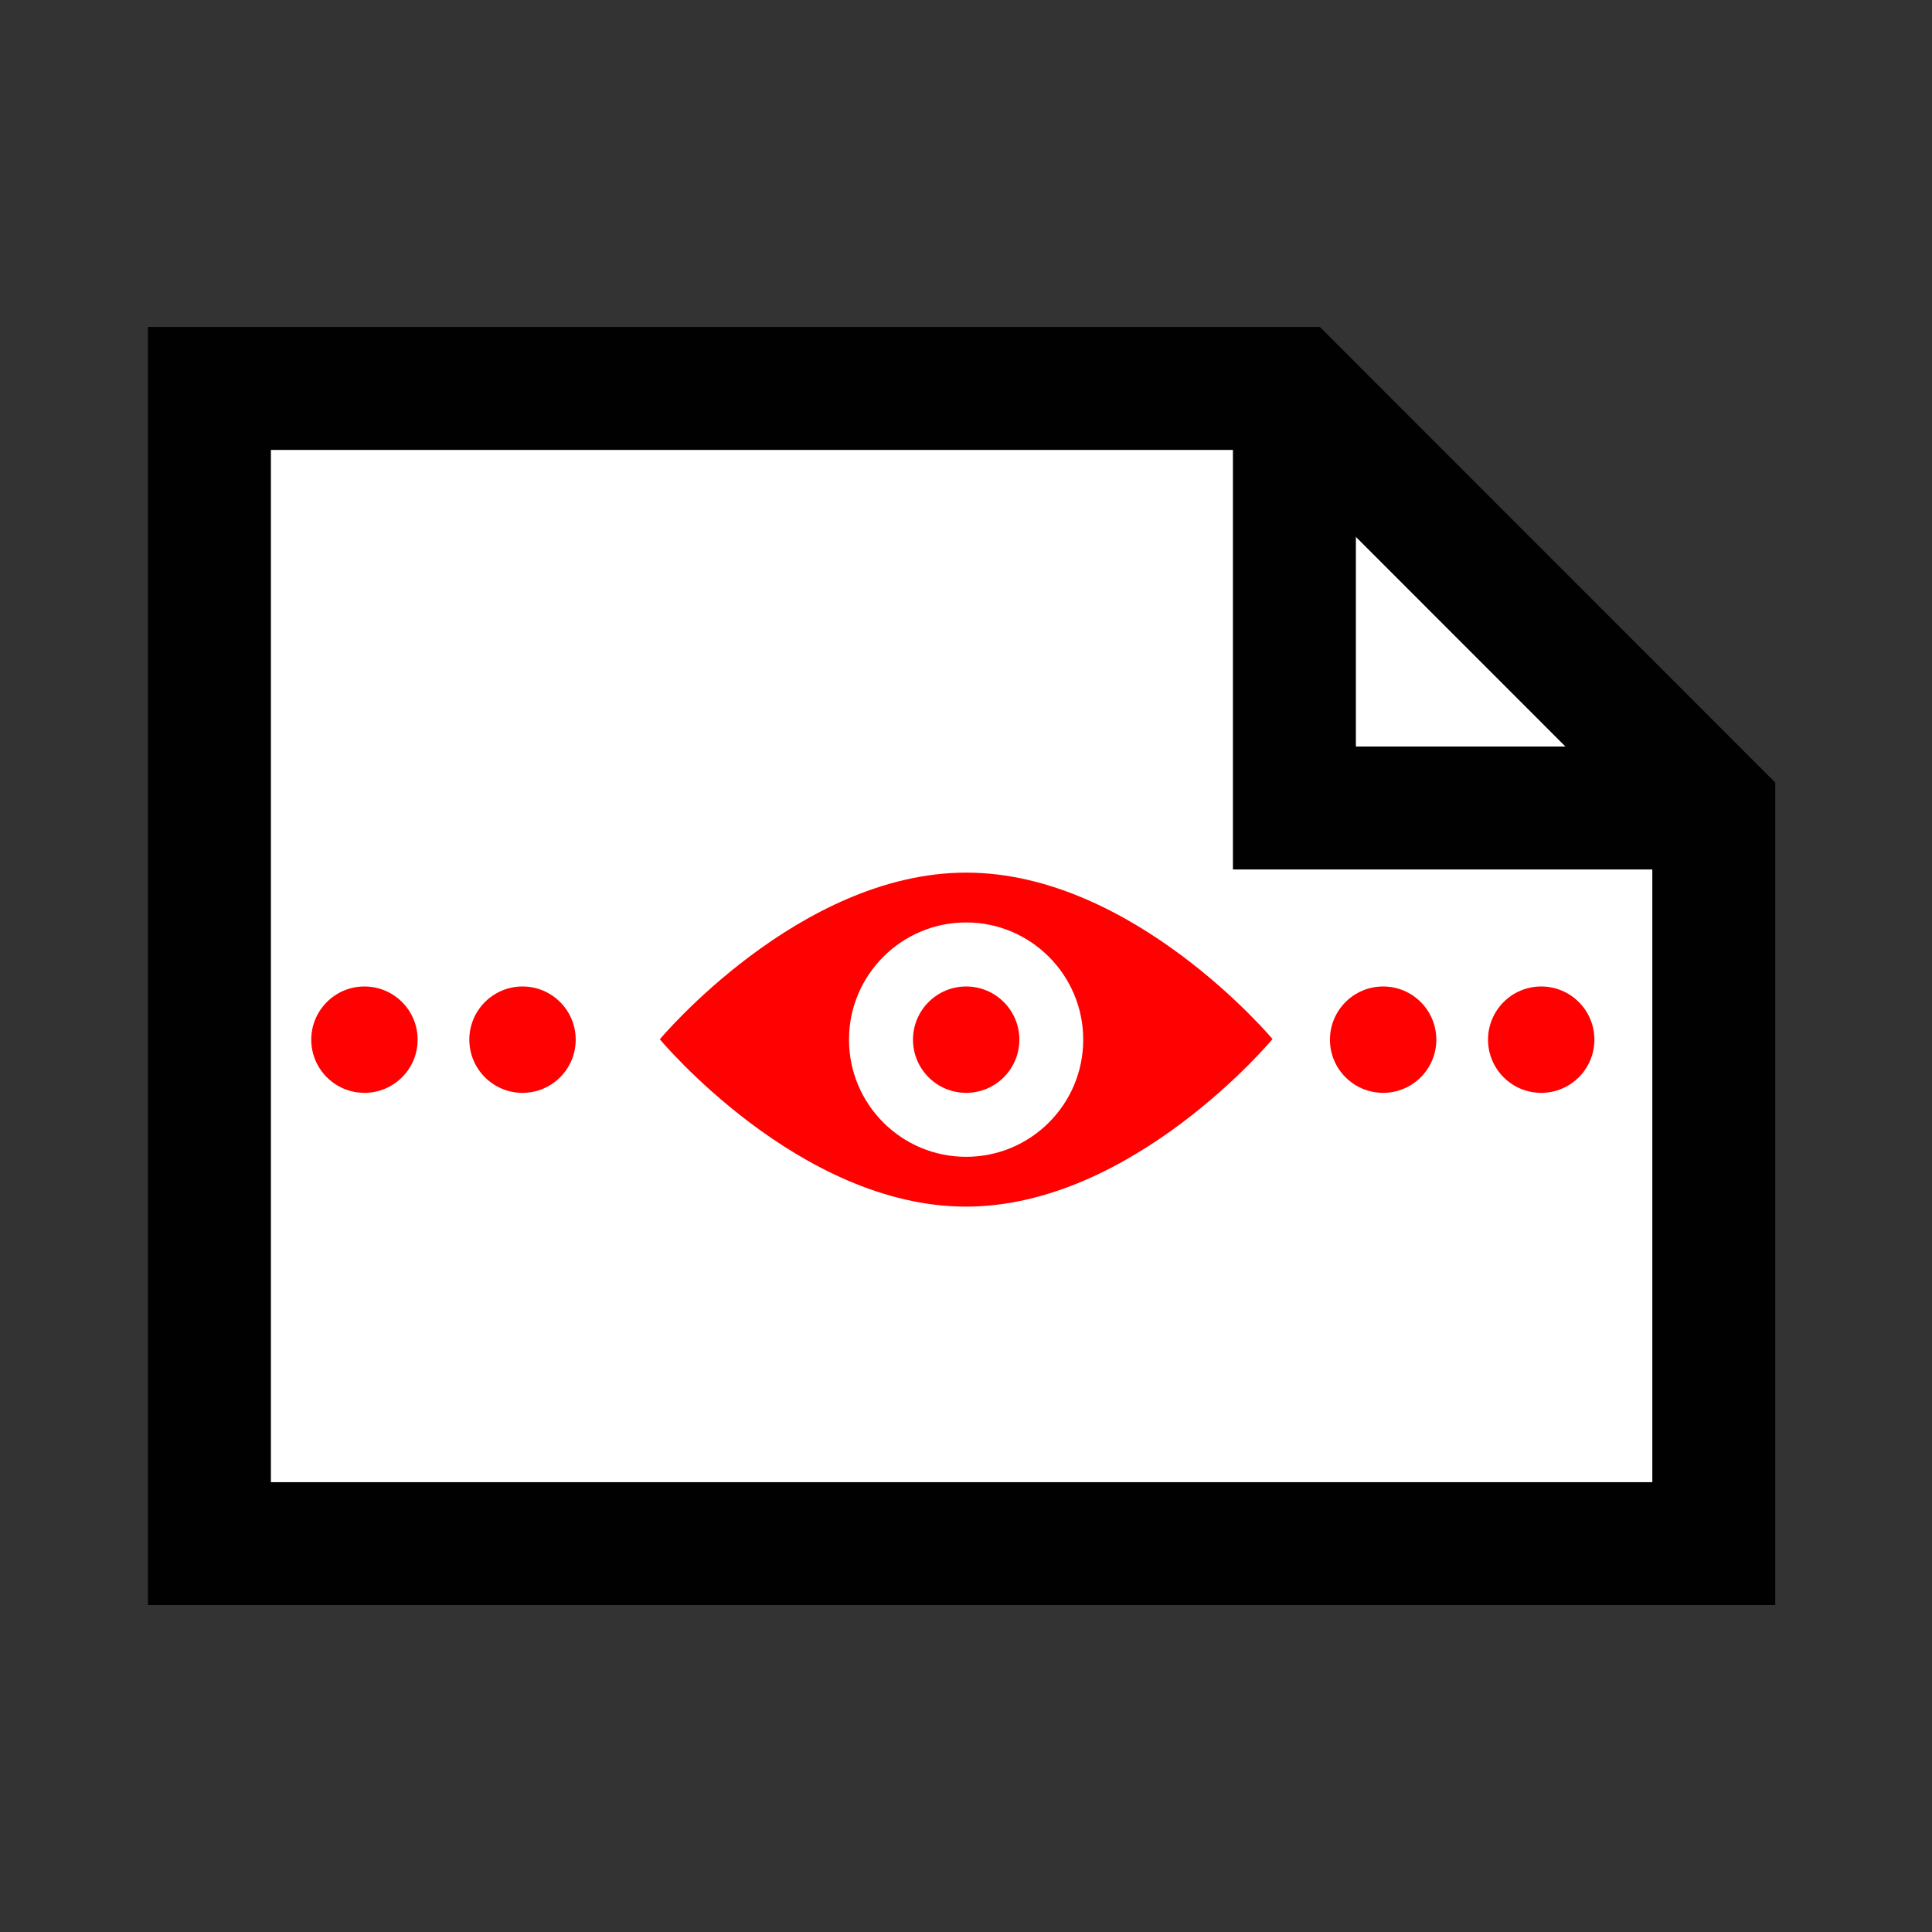 <?xml version="1.0" encoding="UTF-8" standalone="no"?>
<!-- Created with Inkscape (http://www.inkscape.org/) -->

<svg
   xmlns:dc="http://purl.org/dc/elements/1.1/"
   xmlns:cc="http://creativecommons.org/ns#"
   xmlns:rdf="http://www.w3.org/1999/02/22-rdf-syntax-ns#"
   xmlns:svg="http://www.w3.org/2000/svg"
   xmlns="http://www.w3.org/2000/svg"
   version="1.1"
   width="55"
   height="55"
   viewBox="0 0 55 55"
   id="svg2"
   xml:space="preserve"><rect x="0" y="0" width="55" height="55" fill="#333333" stroke="none"/><defs
     id="defs27">
	
	
	
	
	
	
	
</defs><g
     id="g5"
     style="display:inline">
		<g
   id="g7">
			<polygon
   points="5.962,11.058 5.962,43.944 48.788,43.944 48.788,23.002 36.849,11.058 "
   id="polygon9"
   style="fill:#ffffff;stroke:#010101;stroke-width:3.5" />
			<polyline
   style="fill:none;stroke:#010101;stroke-width:3.5"
   id="polyline11"
   points="36.849,11.058 36.849,23.002 48.788,23.002    " />
		</g>
	</g><path
     d="m 27.504,24.842 c -4.757,0 -8.72,4.744 -8.72,4.744 0,0 3.963,4.767 8.72,4.764 4.757,-0.004 8.722,-4.77 8.722,-4.77 0,0 -3.964,-4.741 -8.722,-4.738 z m 0,8.09 c -1.842,0 -3.335,-1.494 -3.335,-3.336 0,-1.839 1.493,-3.336 3.335,-3.336 1.839,0 3.333,1.497 3.333,3.336 0.001,1.842 -1.493,3.336 -3.333,3.336 z"
     id="path13"
     style="fill:#ff0101;fill-opacity:1;display:inline" /><circle
     cx="27.505"
     cy="29.597"
     r="1.514"
     id="circle15"
     style="fill:#ff0101;fill-opacity:1;display:inline" /><circle
     cx="14.875"
     cy="29.597"
     r="1.514"
     id="circle17"
     style="fill:#ff0101;fill-opacity:1;display:inline" /><circle
     cx="10.375"
     cy="29.597"
     r="1.514"
     id="circle19"
     style="fill:#ff0101;fill-opacity:1;display:inline" /><circle
     cx="43.875"
     cy="29.597"
     r="1.514"
     id="circle21"
     style="fill:#ff0101;fill-opacity:1;display:inline" /><circle
     cx="39.375"
     cy="29.597"
     r="1.514"
     id="circle23"
     style="fill:#ff0101;fill-opacity:1;display:inline" /></svg>